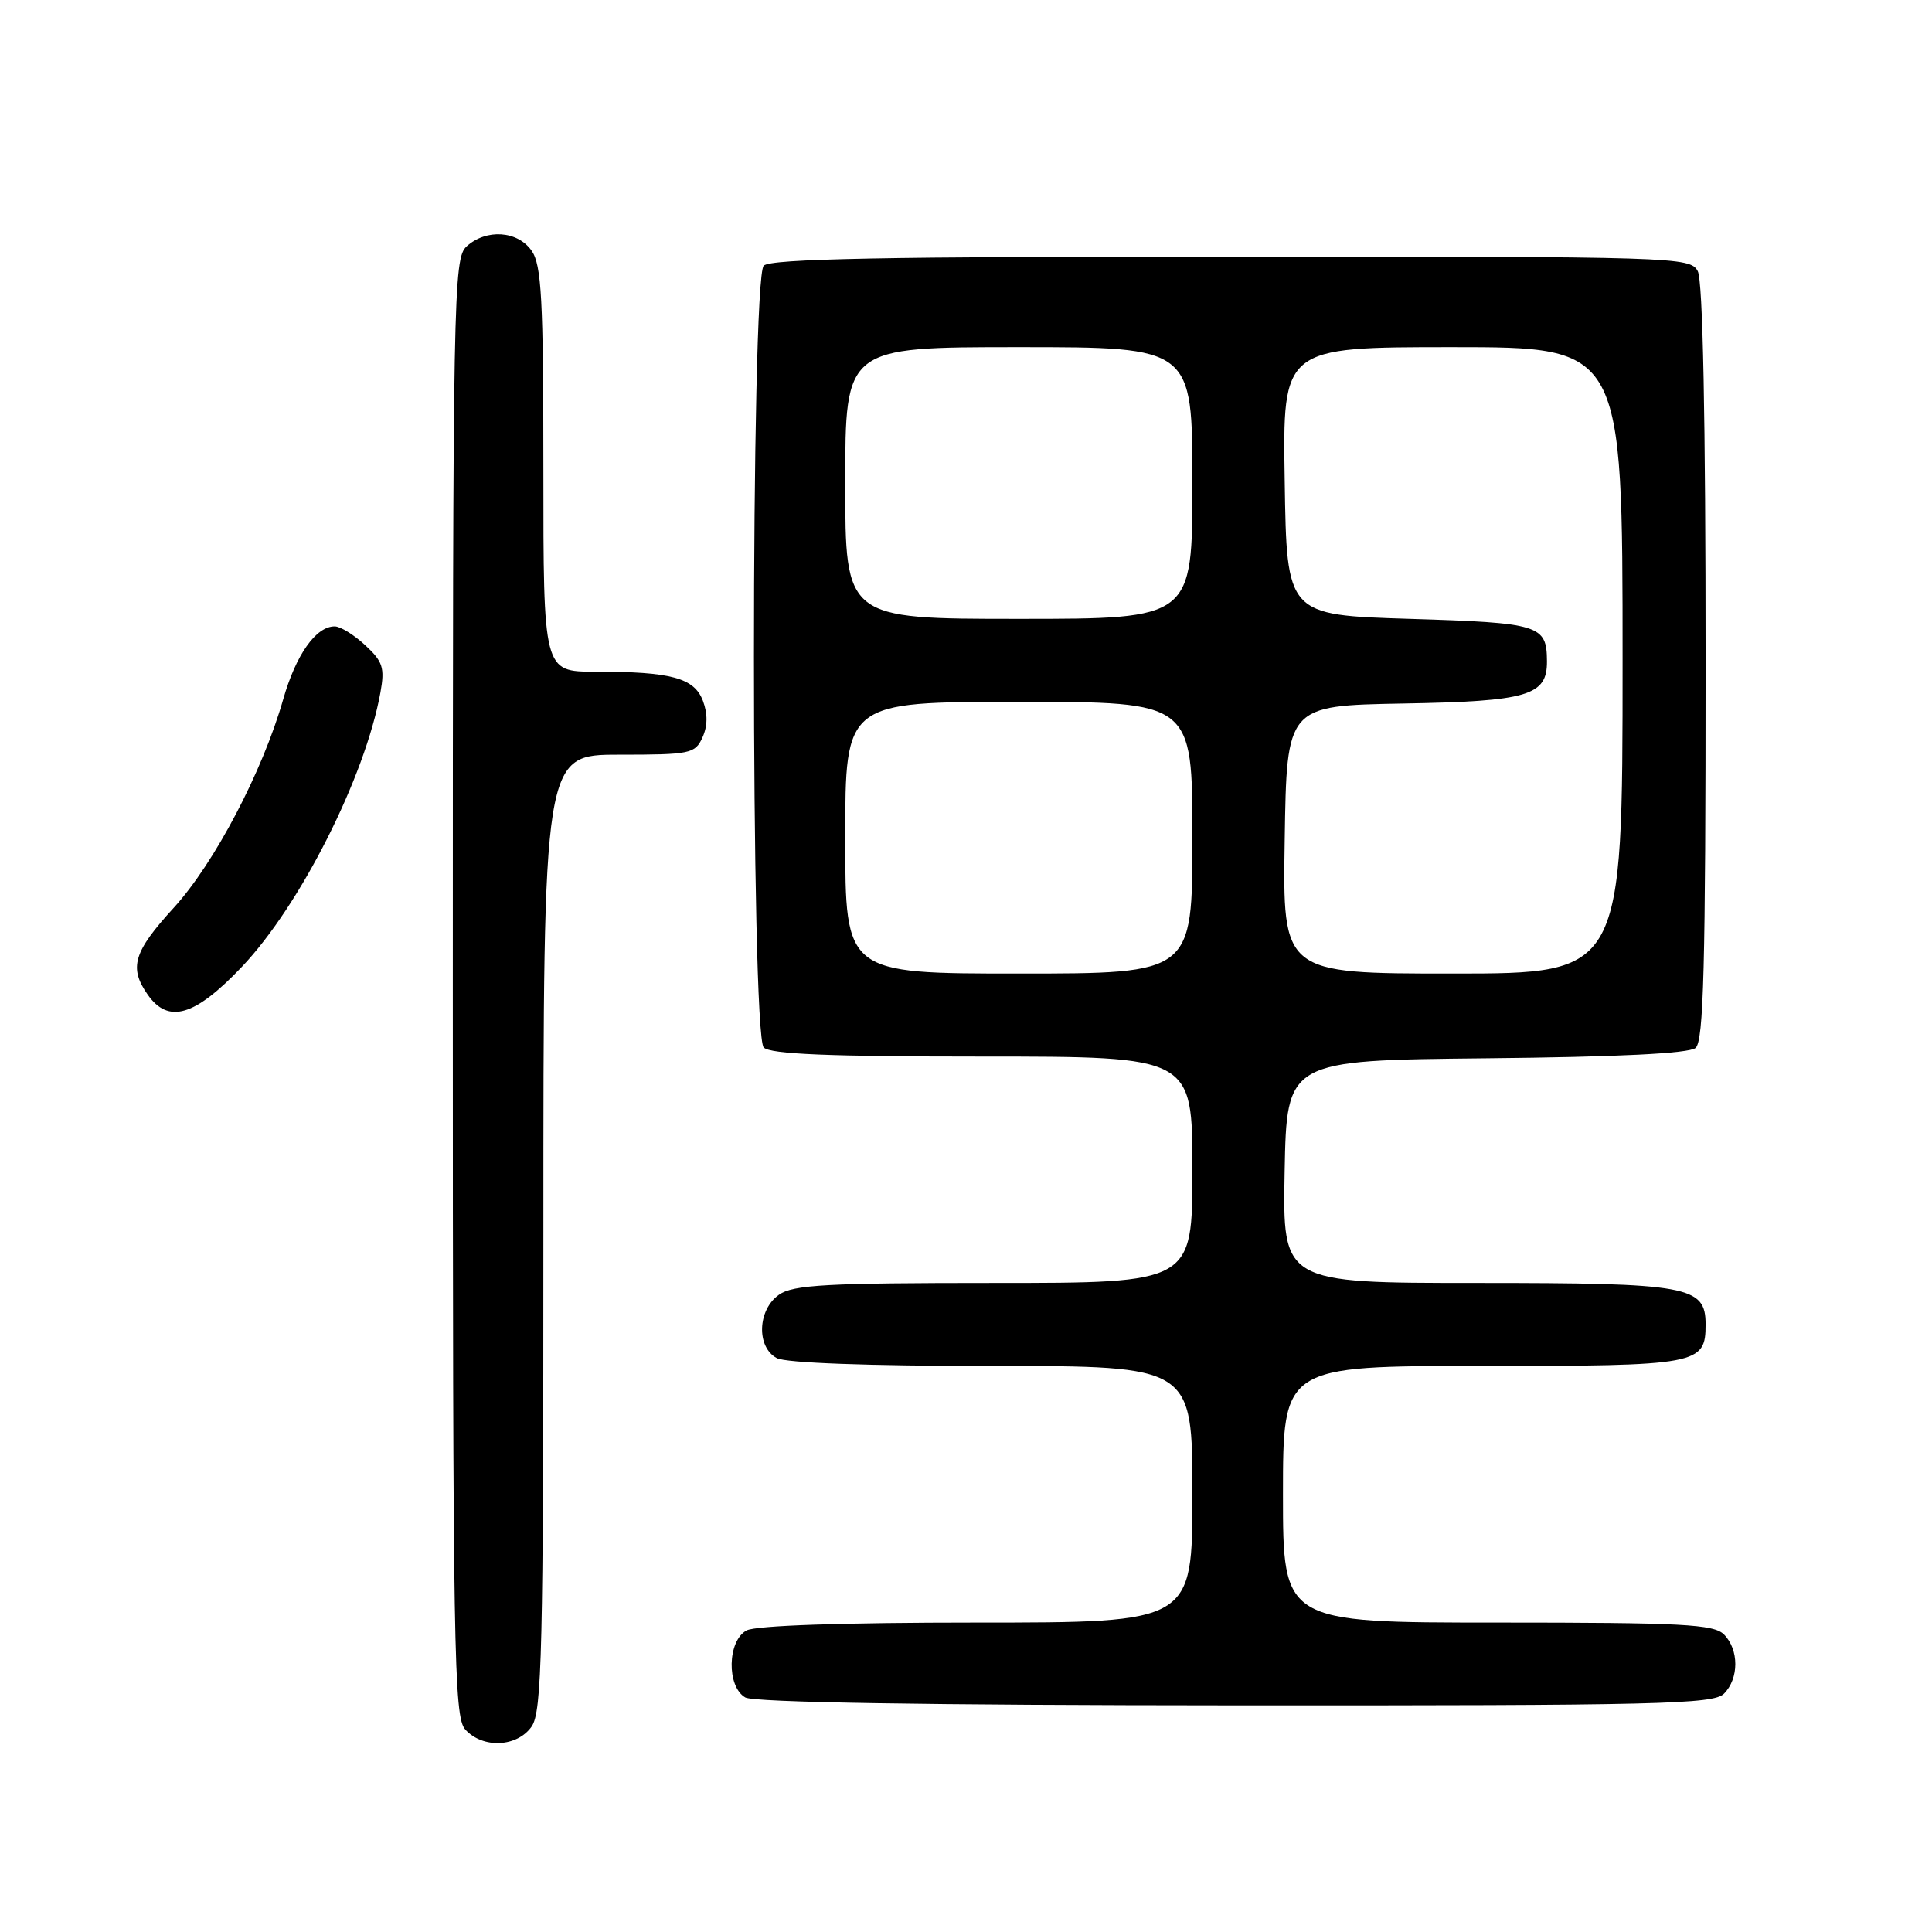 <?xml version="1.0" encoding="UTF-8" standalone="no"?>
<!DOCTYPE svg PUBLIC "-//W3C//DTD SVG 1.1//EN" "http://www.w3.org/Graphics/SVG/1.1/DTD/svg11.dtd" >
<svg xmlns="http://www.w3.org/2000/svg" xmlns:xlink="http://www.w3.org/1999/xlink" version="1.1" viewBox="0 0 256 256">
 <g >
 <path fill="currentColor"
d=" M 70.44 228.78 C 71.81 226.82 72.00 218.93 72.00 163.28 C 72.00 100.00 72.00 100.00 82.02 100.00 C 91.48 100.00 92.10 99.87 93.08 97.72 C 93.77 96.20 93.79 94.58 93.14 92.86 C 91.98 89.82 88.95 89.00 78.87 89.00 C 72.00 89.00 72.00 89.00 72.00 62.22 C 72.00 39.61 71.76 35.10 70.44 33.22 C 68.58 30.57 64.44 30.29 61.83 32.65 C 60.08 34.24 60.00 38.59 60.00 130.83 C 60.00 219.23 60.14 227.50 61.65 229.17 C 63.97 231.73 68.52 231.52 70.44 228.78 Z  M 228.43 224.43 C 230.44 222.41 230.44 218.59 228.43 216.57 C 227.07 215.22 222.94 215.00 198.43 215.00 C 170.00 215.00 170.00 215.00 170.00 198.00 C 170.00 181.00 170.00 181.00 196.43 181.00 C 225.08 181.00 226.00 180.83 226.00 175.49 C 226.00 170.40 223.77 170.00 195.75 170.00 C 169.95 170.00 169.95 170.00 170.22 155.25 C 170.50 140.50 170.50 140.50 196.92 140.23 C 214.36 140.06 223.79 139.59 224.67 138.86 C 225.74 137.97 226.00 128.19 226.00 87.81 C 226.00 55.30 225.64 37.19 224.96 35.93 C 223.96 34.05 222.22 34.00 163.16 34.00 C 117.24 34.00 102.11 34.29 101.20 35.20 C 99.47 36.93 99.47 137.07 101.20 138.80 C 102.08 139.68 109.91 140.00 130.20 140.00 C 158.00 140.00 158.00 140.00 158.00 155.00 C 158.00 170.00 158.00 170.00 131.72 170.00 C 109.56 170.00 105.10 170.24 103.22 171.56 C 100.37 173.55 100.20 178.50 102.93 179.96 C 104.13 180.60 115.03 181.00 131.43 181.00 C 158.00 181.00 158.00 181.00 158.00 198.00 C 158.00 215.00 158.00 215.00 129.43 215.00 C 111.66 215.00 100.14 215.39 98.93 216.04 C 96.38 217.40 96.26 223.47 98.75 224.92 C 99.89 225.58 122.63 225.95 163.68 225.97 C 219.81 226.00 227.03 225.82 228.43 224.43 Z  M 32.03 128.13 C 39.78 119.99 48.39 102.94 50.41 91.75 C 51.00 88.49 50.73 87.66 48.40 85.50 C 46.92 84.12 45.10 83.00 44.35 83.00 C 41.86 83.00 39.22 86.75 37.53 92.65 C 34.80 102.22 28.41 114.39 23.02 120.29 C 17.69 126.12 17.06 128.21 19.56 131.78 C 22.30 135.70 25.80 134.68 32.03 128.13 Z  M 112.00 111.00 C 112.00 93.00 112.00 93.00 135.00 93.00 C 158.00 93.00 158.00 93.00 158.00 111.00 C 158.00 129.00 158.00 129.00 135.00 129.00 C 112.00 129.00 112.00 129.00 112.00 111.00 Z  M 170.23 111.25 C 170.50 93.50 170.50 93.50 185.95 93.22 C 202.49 92.93 205.02 92.18 204.98 87.60 C 204.95 82.81 204.05 82.53 186.79 82.00 C 170.50 81.50 170.50 81.50 170.23 63.75 C 169.95 46.00 169.95 46.00 192.48 46.00 C 215.00 46.00 215.00 46.00 215.00 87.50 C 215.00 129.00 215.00 129.00 192.48 129.00 C 169.95 129.00 169.95 129.00 170.23 111.25 Z  M 112.00 64.00 C 112.00 46.00 112.00 46.00 135.00 46.00 C 158.00 46.00 158.00 46.00 158.00 64.00 C 158.00 82.00 158.00 82.00 135.00 82.00 C 112.00 82.00 112.00 82.00 112.00 64.00 Z "/>
</g>
</svg>